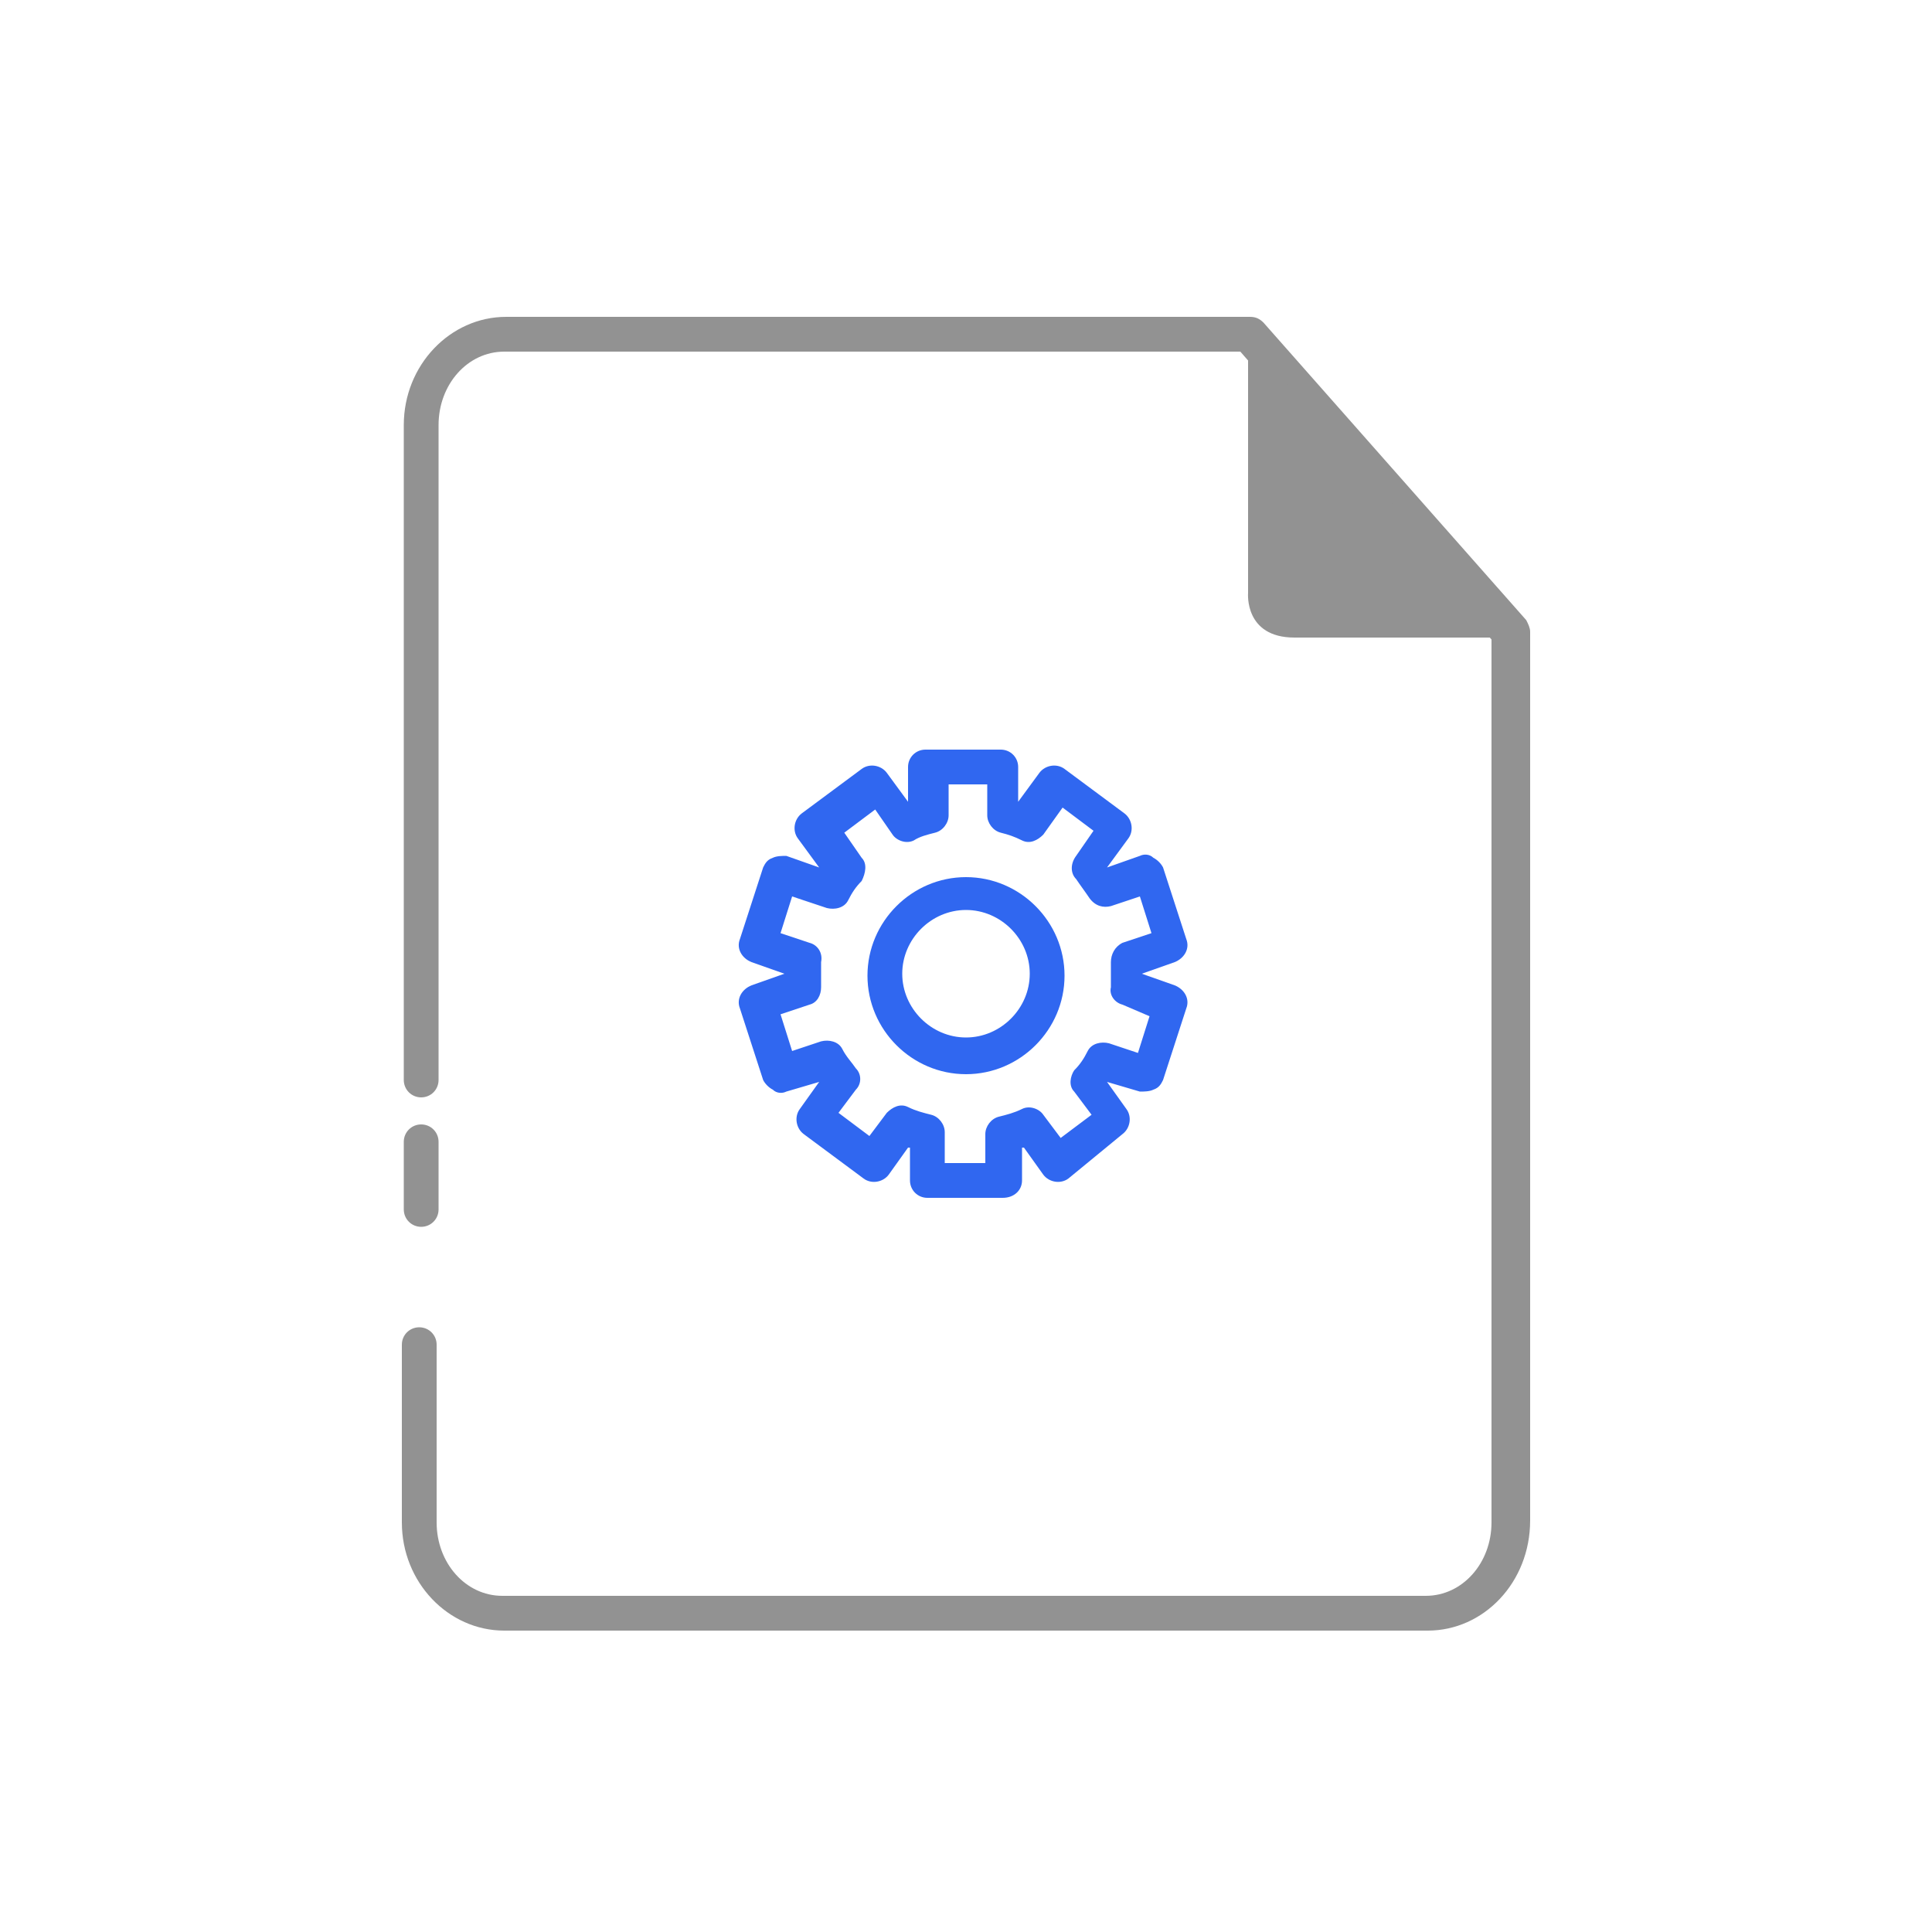 <?xml version="1.0" encoding="UTF-8"?>
<svg width="60px" height="60px" viewBox="0 0 60 60" version="1.1" xmlns="http://www.w3.org/2000/svg" xmlns:xlink="http://www.w3.org/1999/xlink">
    <!-- Generator: Sketch 49 (51002) - http://www.bohemiancoding.com/sketch -->
    <title>Artboard Copy 7</title>
    <desc>Created with Sketch.</desc>
    <defs></defs>
    <g id="Artboard-Copy-7" stroke="none" stroke-width="1" fill="none" fill-rule="evenodd">
        <g id="07_general">
            <path d="M44.34,50.64 L15.66,50.64 C13.92,50.64 12.48,49.14 12.48,47.28 L12.48,41.76 C12.48,41.46 12.72,41.22 13.02,41.22 C13.32,41.22 13.56,41.46 13.56,41.76 L13.56,47.28 C13.56,48.54 14.46,49.56 15.6,49.56 L44.28,49.56 C45.42,49.56 46.32,48.54 46.32,47.28 L46.32,19.86 L38.52,10.92 L15.66,10.92 C14.52,10.92 13.62,11.94 13.62,13.2 L13.62,33.54 C13.62,33.84 13.38,34.08 13.08,34.08 C12.78,34.08 12.54,33.84 12.54,33.54 L12.54,13.2 C12.54,11.34 13.98,9.84 15.72,9.84 L38.82,9.84 C39,9.84 39.12,9.9 39.24,10.02 L47.4,19.26 C47.46,19.38 47.52,19.5 47.52,19.62 L47.52,47.22 C47.52,49.14 46.08,50.64 44.34,50.64 Z" id="Shape" fill="#929292" fill-rule="nonzero"></path>
            <path d="M13.08,38.1 C12.78,38.1 12.54,37.86 12.54,37.56 L12.54,35.46 C12.54,35.16 12.78,34.92 13.08,34.92 C13.38,34.92 13.62,35.16 13.62,35.46 L13.62,37.56 C13.62,37.86 13.38,38.1 13.08,38.1 Z" id="Shape" fill="#929292" fill-rule="nonzero"></path>
            <path d="M38.76,10.56 L38.76,18.42 C38.76,18.42 38.64,19.8 40.2,19.8 L46.92,19.8 L38.76,10.56 Z" id="Shape" fill="#929292" fill-rule="nonzero"></path>
            <g id="Group" transform="translate(22.8, 22.8)" fill="#3067F0" fill-rule="nonzero">
                <path d="M8.34,14.4 L6,14.4 C5.7,14.4 5.46,14.16 5.46,13.86 L5.46,12.84 C5.46,12.84 5.46,12.84 5.4,12.84 L4.8,13.68 C4.62,13.92 4.26,13.98 4.02,13.8 L2.16,12.42 C1.92,12.24 1.86,11.88 2.04,11.64 L2.64,10.8 C2.64,10.8 2.64,10.8 2.64,10.8 L1.62,11.1 C1.5,11.16 1.32,11.16 1.2,11.04 C1.08,10.98 0.96,10.86 0.9,10.74 L0.18,8.52 C0.06,8.22 0.24,7.92 0.54,7.8 L1.56,7.44 C1.56,7.44 1.56,7.44 1.56,7.44 L0.54,7.08 C0.24,6.96 0.06,6.66 0.18,6.36 L0.9,4.14 C0.96,4.02 1.02,3.9 1.2,3.84 C1.32,3.78 1.5,3.78 1.62,3.78 L2.64,4.14 C2.64,4.14 2.64,4.14 2.64,4.14 L1.98,3.24 C1.8,3 1.86,2.64 2.1,2.46 L3.96,1.08 C4.2,0.9 4.56,0.96 4.74,1.2 L5.4,2.1 C5.4,2.1 5.4,2.1 5.4,2.1 L5.4,1.02 C5.4,0.72 5.64,0.48 5.94,0.48 L8.28,0.48 C8.58,0.48 8.82,0.72 8.82,1.02 L8.82,2.1 C8.82,2.1 8.82,2.1 8.82,2.1 L9.48,1.2 C9.66,0.96 10.02,0.9 10.26,1.08 L12.12,2.46 C12.36,2.64 12.42,3 12.24,3.24 L11.58,4.14 C11.58,4.14 11.58,4.14 11.58,4.14 L12.6,3.78 C12.72,3.72 12.9,3.72 13.02,3.84 C13.14,3.9 13.26,4.02 13.32,4.14 L14.04,6.36 C14.16,6.66 13.98,6.96 13.68,7.08 L12.66,7.44 C12.66,7.44 12.66,7.44 12.66,7.44 L13.68,7.8 C13.98,7.92 14.16,8.22 14.04,8.52 L13.32,10.74 C13.26,10.86 13.2,10.98 13.02,11.04 C12.9,11.1 12.72,11.1 12.6,11.1 L11.58,10.8 C11.58,10.8 11.58,10.8 11.58,10.8 L12.18,11.64 C12.36,11.88 12.3,12.24 12.06,12.42 L10.38,13.8 C10.14,13.98 9.78,13.92 9.6,13.68 L9,12.84 C9,12.84 9,12.84 8.94,12.84 L8.94,13.86 C8.94,14.16 8.7,14.4 8.34,14.4 Z M6.6,13.32 L7.8,13.32 L7.8,12.42 C7.8,12.18 7.98,11.94 8.22,11.88 C8.46,11.82 8.7,11.76 8.94,11.64 C9.18,11.52 9.48,11.64 9.6,11.82 L10.14,12.54 L11.1,11.82 L10.56,11.1 C10.38,10.92 10.44,10.62 10.56,10.44 C10.74,10.26 10.86,10.08 10.98,9.84 C11.1,9.6 11.4,9.54 11.64,9.6 L12.54,9.9 L12.9,8.76 L12.06,8.4 C11.82,8.34 11.64,8.1 11.7,7.86 C11.7,7.74 11.7,7.62 11.7,7.5 C11.7,7.38 11.7,7.26 11.7,7.08 C11.7,6.84 11.82,6.6 12.06,6.48 L12.96,6.18 L12.6,5.04 L11.7,5.34 C11.46,5.4 11.22,5.34 11.04,5.1 C10.92,4.92 10.74,4.68 10.62,4.5 C10.44,4.32 10.44,4.02 10.62,3.78 L11.16,3 L10.2,2.28 L9.6,3.12 C9.42,3.3 9.18,3.42 8.94,3.3 C8.7,3.18 8.52,3.12 8.28,3.06 C8.04,3 7.86,2.76 7.86,2.52 L7.86,1.56 L6.66,1.56 L6.66,2.52 C6.66,2.76 6.48,3 6.24,3.06 C6,3.12 5.76,3.18 5.58,3.3 C5.34,3.42 5.04,3.3 4.92,3.12 L4.38,2.34 L3.42,3.06 L3.96,3.84 C4.14,4.02 4.08,4.32 3.96,4.56 C3.78,4.74 3.66,4.92 3.54,5.16 C3.42,5.4 3.12,5.46 2.88,5.4 L1.8,5.04 L1.44,6.18 L2.34,6.48 C2.58,6.54 2.76,6.78 2.7,7.08 C2.7,7.2 2.7,7.32 2.7,7.5 C2.7,7.62 2.7,7.74 2.7,7.86 C2.7,8.1 2.58,8.34 2.34,8.4 L1.44,8.7 L1.8,9.84 L2.7,9.54 C2.94,9.48 3.24,9.54 3.36,9.78 C3.48,10.02 3.66,10.2 3.78,10.38 C3.96,10.56 3.96,10.86 3.78,11.04 L3.24,11.76 L4.2,12.48 L4.74,11.76 C4.92,11.58 5.16,11.46 5.4,11.58 C5.64,11.7 5.88,11.76 6.12,11.82 C6.36,11.88 6.54,12.12 6.54,12.36 L6.54,13.32 L6.6,13.32 Z" id="Shape"></path>
                <path d="M7.2,10.56 C5.52,10.56 4.14,9.18 4.14,7.5 C4.14,5.82 5.52,4.44 7.2,4.44 C8.88,4.44 10.26,5.82 10.26,7.5 C10.26,9.18 8.88,10.56 7.2,10.56 Z M7.2,5.46 C6.12,5.46 5.22,6.36 5.22,7.44 C5.22,8.52 6.12,9.42 7.2,9.42 C8.28,9.42 9.18,8.52 9.18,7.44 C9.18,6.36 8.28,5.46 7.2,5.46 Z" id="Shape"></path>
            </g>
            <rect id="Rectangle-path" x="0" y="0" width="60" height="60"></rect>
        </g>
    </g>
</svg>
